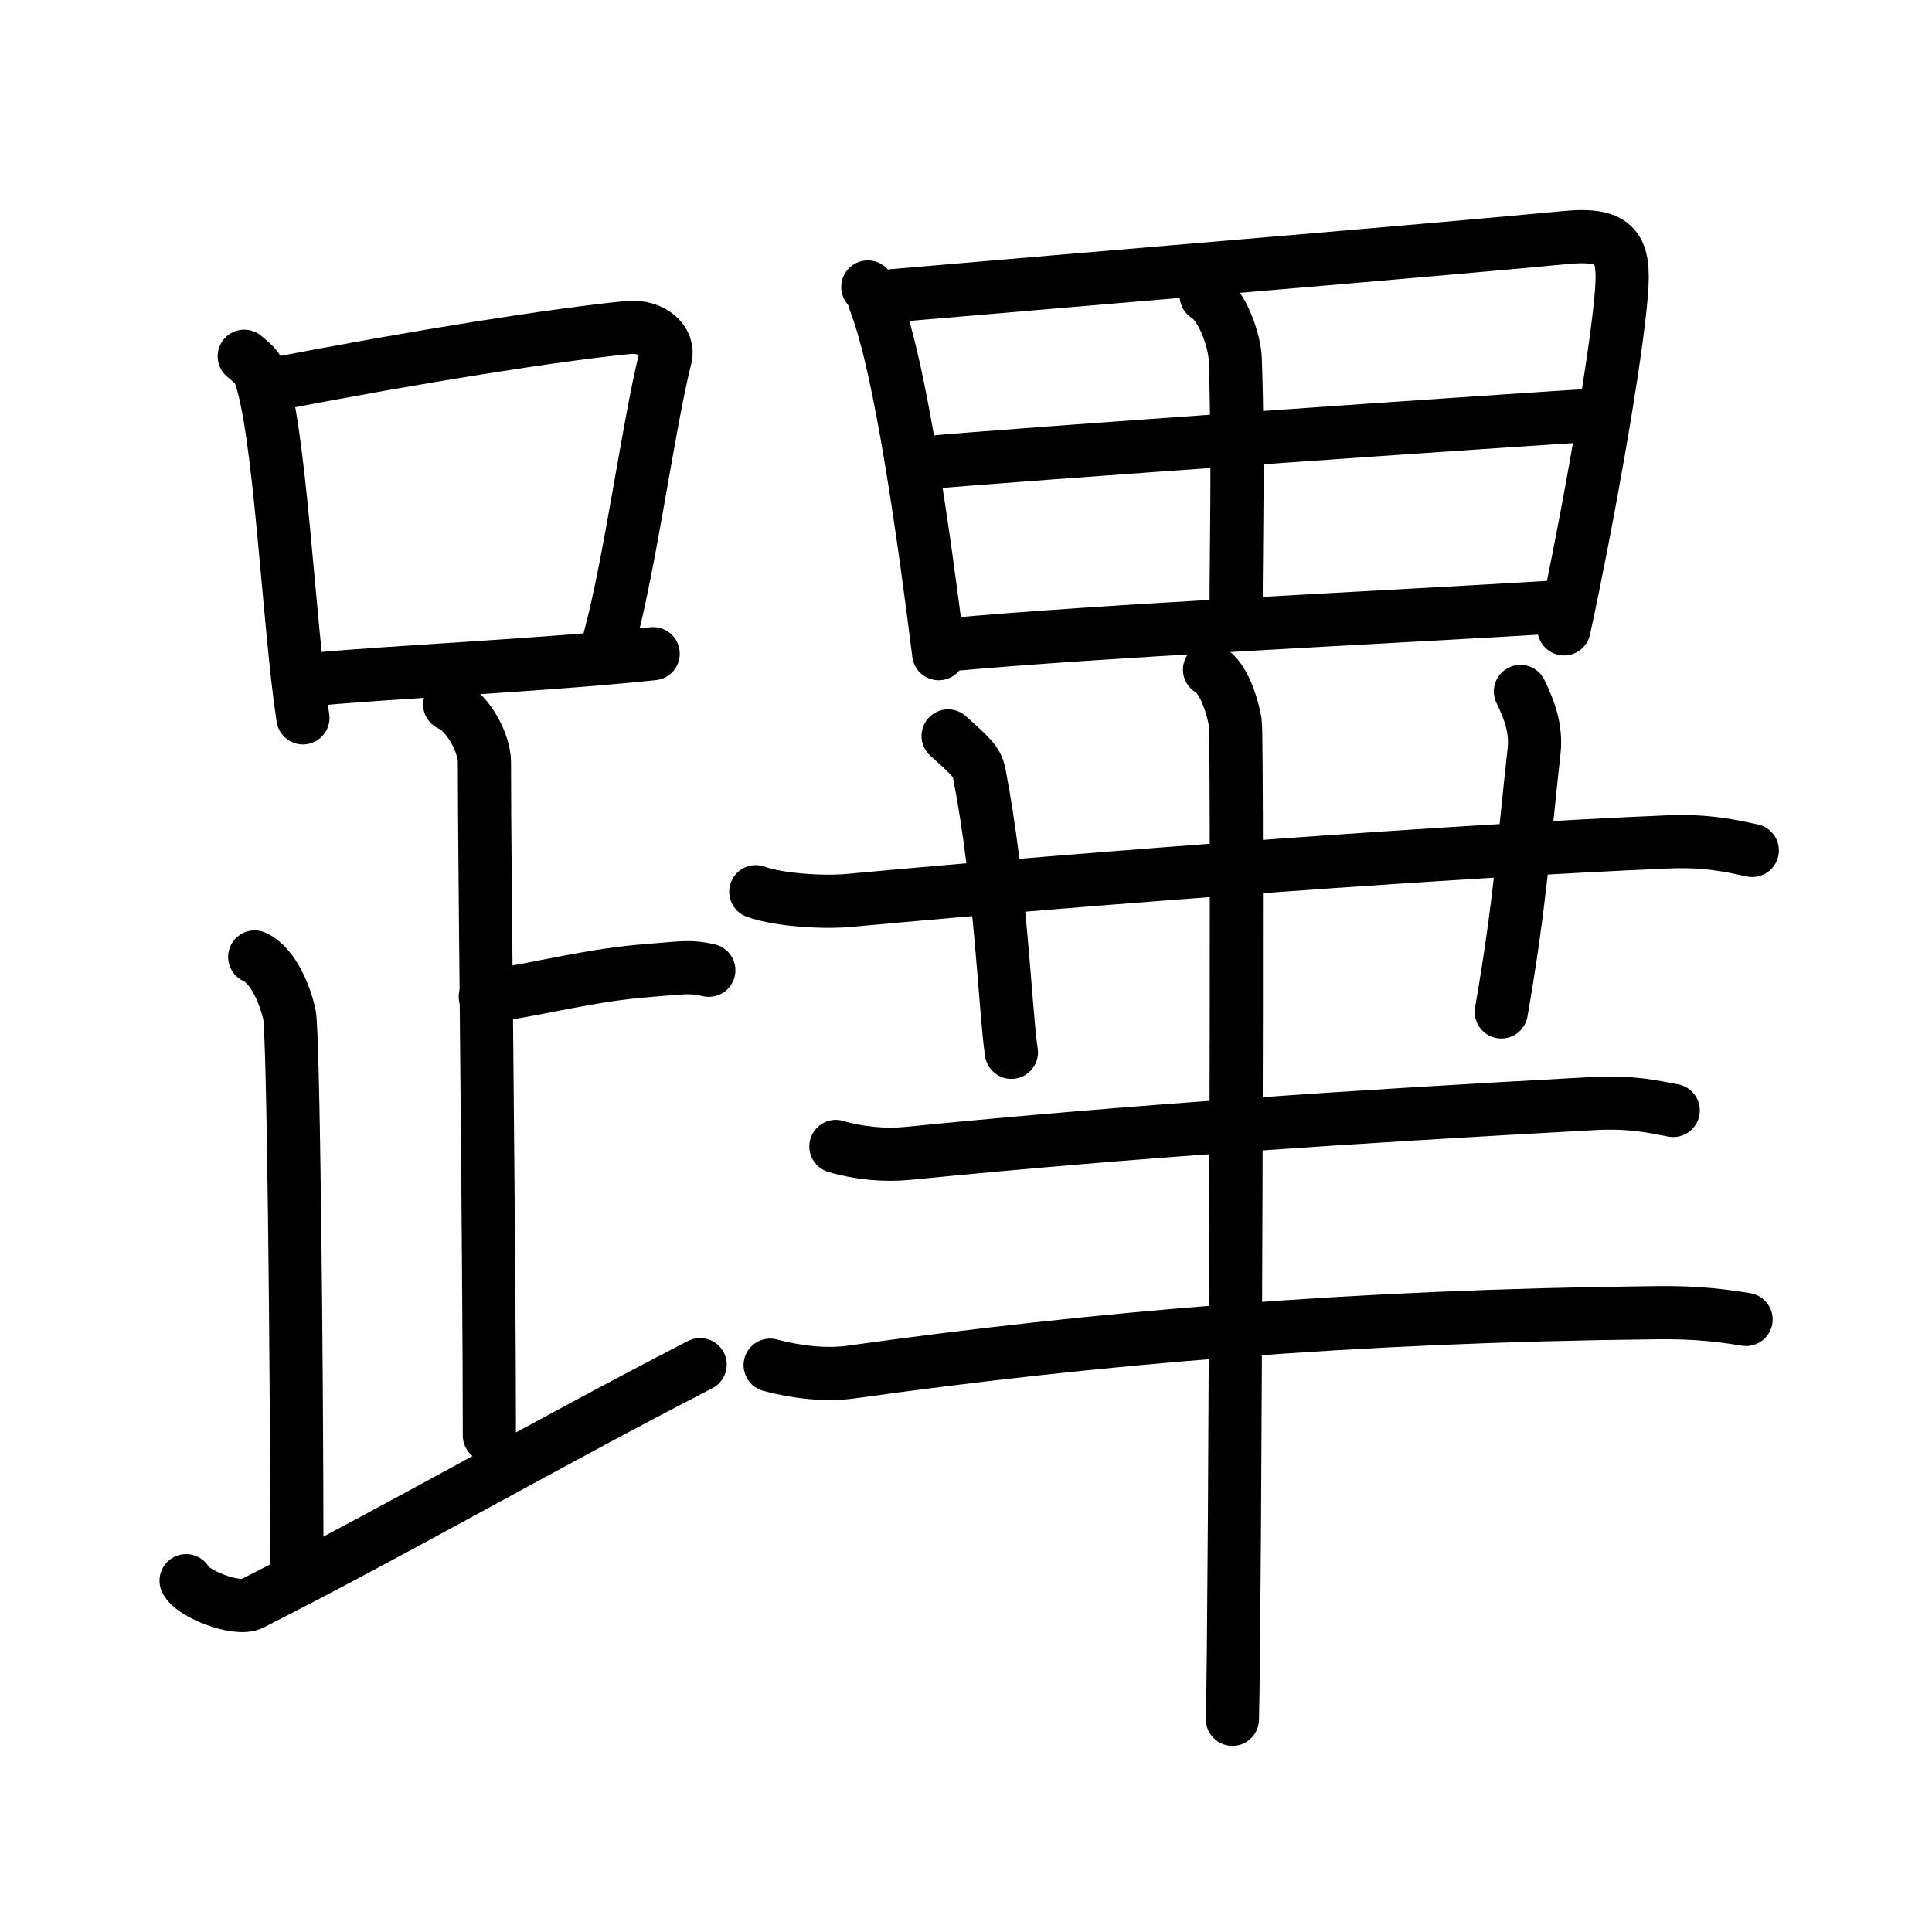 <svg xmlns="http://www.w3.org/2000/svg" width="109" height="109" viewBox="0 0 109 109"><g xmlns:kvg="http://kanjivg.tagaini.net" id="kvg:StrokePaths_08e55" style="fill:none;stroke:#000000;stroke-width:3;stroke-linecap:round;stroke-linejoin:round;"><g id="kvg:08e55" kvg:element="&#36437;"><g id="kvg:08e55-g1" kvg:element="&#36275;" kvg:position="left" kvg:radical="general"><g id="kvg:08e55-g2" kvg:element="&#21475;"><path id="kvg:08e55-s1" kvg:type="&#12753;" d="M13.78,20.1c0.34,0.3,0.69,0.54,0.84,0.91c1.18,2.93,1.66,14.23,2.47,19.49"/><path id="kvg:08e55-s2" kvg:type="&#12757;b" d="M15.46,21.68c8.07-1.57,15.96-2.81,19.96-3.2c1.46-0.14,2.34,0.83,2.13,1.66c-0.96,3.8-1.98,11.56-3.16,15.91"/><path id="kvg:08e55-s3" kvg:type="&#12752;b" d="M17.68,38.33c4.69-0.44,12.73-0.78,19.17-1.45"/></g><path id="kvg:08e55-s4" kvg:type="&#12753;a" d="M25.37,39.74c1.09,0.5,1.96,2.23,1.96,3.25c0,5.51,0.28,28.01,0.28,38"/><path id="kvg:08e55-s5" kvg:type="&#12752;b" d="M27.38,56.24c3.37-0.49,5.87-1.24,9.35-1.5c1.74-0.13,2.18-0.25,3.26,0"/><path id="kvg:08e55-s6" kvg:type="&#12754;" d="M14.37,53.99c1.09,0.5,1.74,2.25,1.96,3.25c0.22,1,0.42,19.51,0.42,31.26"/><path id="kvg:08e55-s7" kvg:type="&#12736;/&#12751;" d="M10.5,89.18c0.34,0.74,2.87,1.72,3.7,1.3c8.21-4.16,16.24-8.82,25.3-13.49"/></g><g id="kvg:08e55-g3" kvg:element="&#30050;" kvg:position="right"><g id="kvg:08e55-g4" kvg:element="&#30000;" kvg:position="top"><path id="kvg:08e55-s8" kvg:type="&#12753;" d="M48.96,16.19c0.3,0.35,0.31,0.6,0.48,1.04c1.37,3.65,2.67,12.85,3.52,19.65"/><path id="kvg:08e55-s9" kvg:type="&#12757;a" d="M50.38,16.68c10.64-0.92,30.01-2.52,37.96-3.28c2.92-0.28,3.33,0.66,3.14,3.1c-0.29,3.72-1.91,12.84-3.24,18.98"/><path id="kvg:08e55-s10" kvg:type="&#12753;a" d="M68.05,16.68c0.95,0.57,1.61,2.61,1.64,3.57c0.19,5.21,0.05,11,0.05,13.67"/><path id="kvg:08e55-s11" kvg:type="&#12752;a" d="M52.37,26.1c3.47-0.36,34.68-2.53,37.54-2.67"/><path id="kvg:08e55-s12" kvg:type="&#12752;a" d="M53.5,36.38c8.76-0.81,24.16-1.52,34.74-2.16"/></g><g id="kvg:08e55-g5" kvg:position="bottom"><path id="kvg:08e55-s13" kvg:type="&#12752;" d="M42.64,50.31c1.37,0.49,3.89,0.62,5.26,0.49C62.5,49.45,82.25,48,94.06,47.5c2.28-0.1,3.66,0.24,4.8,0.48"/><path id="kvg:08e55-s14" kvg:type="&#12753;" d="M53.49,41.52c1.23,1.11,1.63,1.44,1.76,2.12c1.23,6.37,1.46,13.42,1.81,15.73"/><path id="kvg:08e55-s15" kvg:type="&#12753;" d="M85.78,39.01c0.48,0.99,0.91,2.07,0.77,3.36c-0.58,5.18-0.79,8.63-1.85,14.72"/><path id="kvg:08e55-s16" kvg:type="&#12752;" d="M47.16,64.68c1.29,0.39,2.79,0.52,4.07,0.39c12.83-1.27,24.76-2.05,38.67-2.81c2.14-0.12,3.43,0.19,4.5,0.39"/><path id="kvg:08e55-s17" kvg:type="&#12752;" d="M43.45,77.02c1.44,0.39,3.14,0.59,4.56,0.39c13.73-1.92,28.23-3.17,45.46-3.35c2.4-0.03,3.85,0.19,5.04,0.38"/><g id="kvg:08e55-g6" kvg:element="&#20008;"><path id="kvg:08e55-s18" kvg:type="&#12753;" d="M68.24,37.78c0.81,0.46,1.29,2.05,1.45,2.96c0.16,0.91,0,50.57-0.16,56.26"/></g></g></g></g></g></svg>